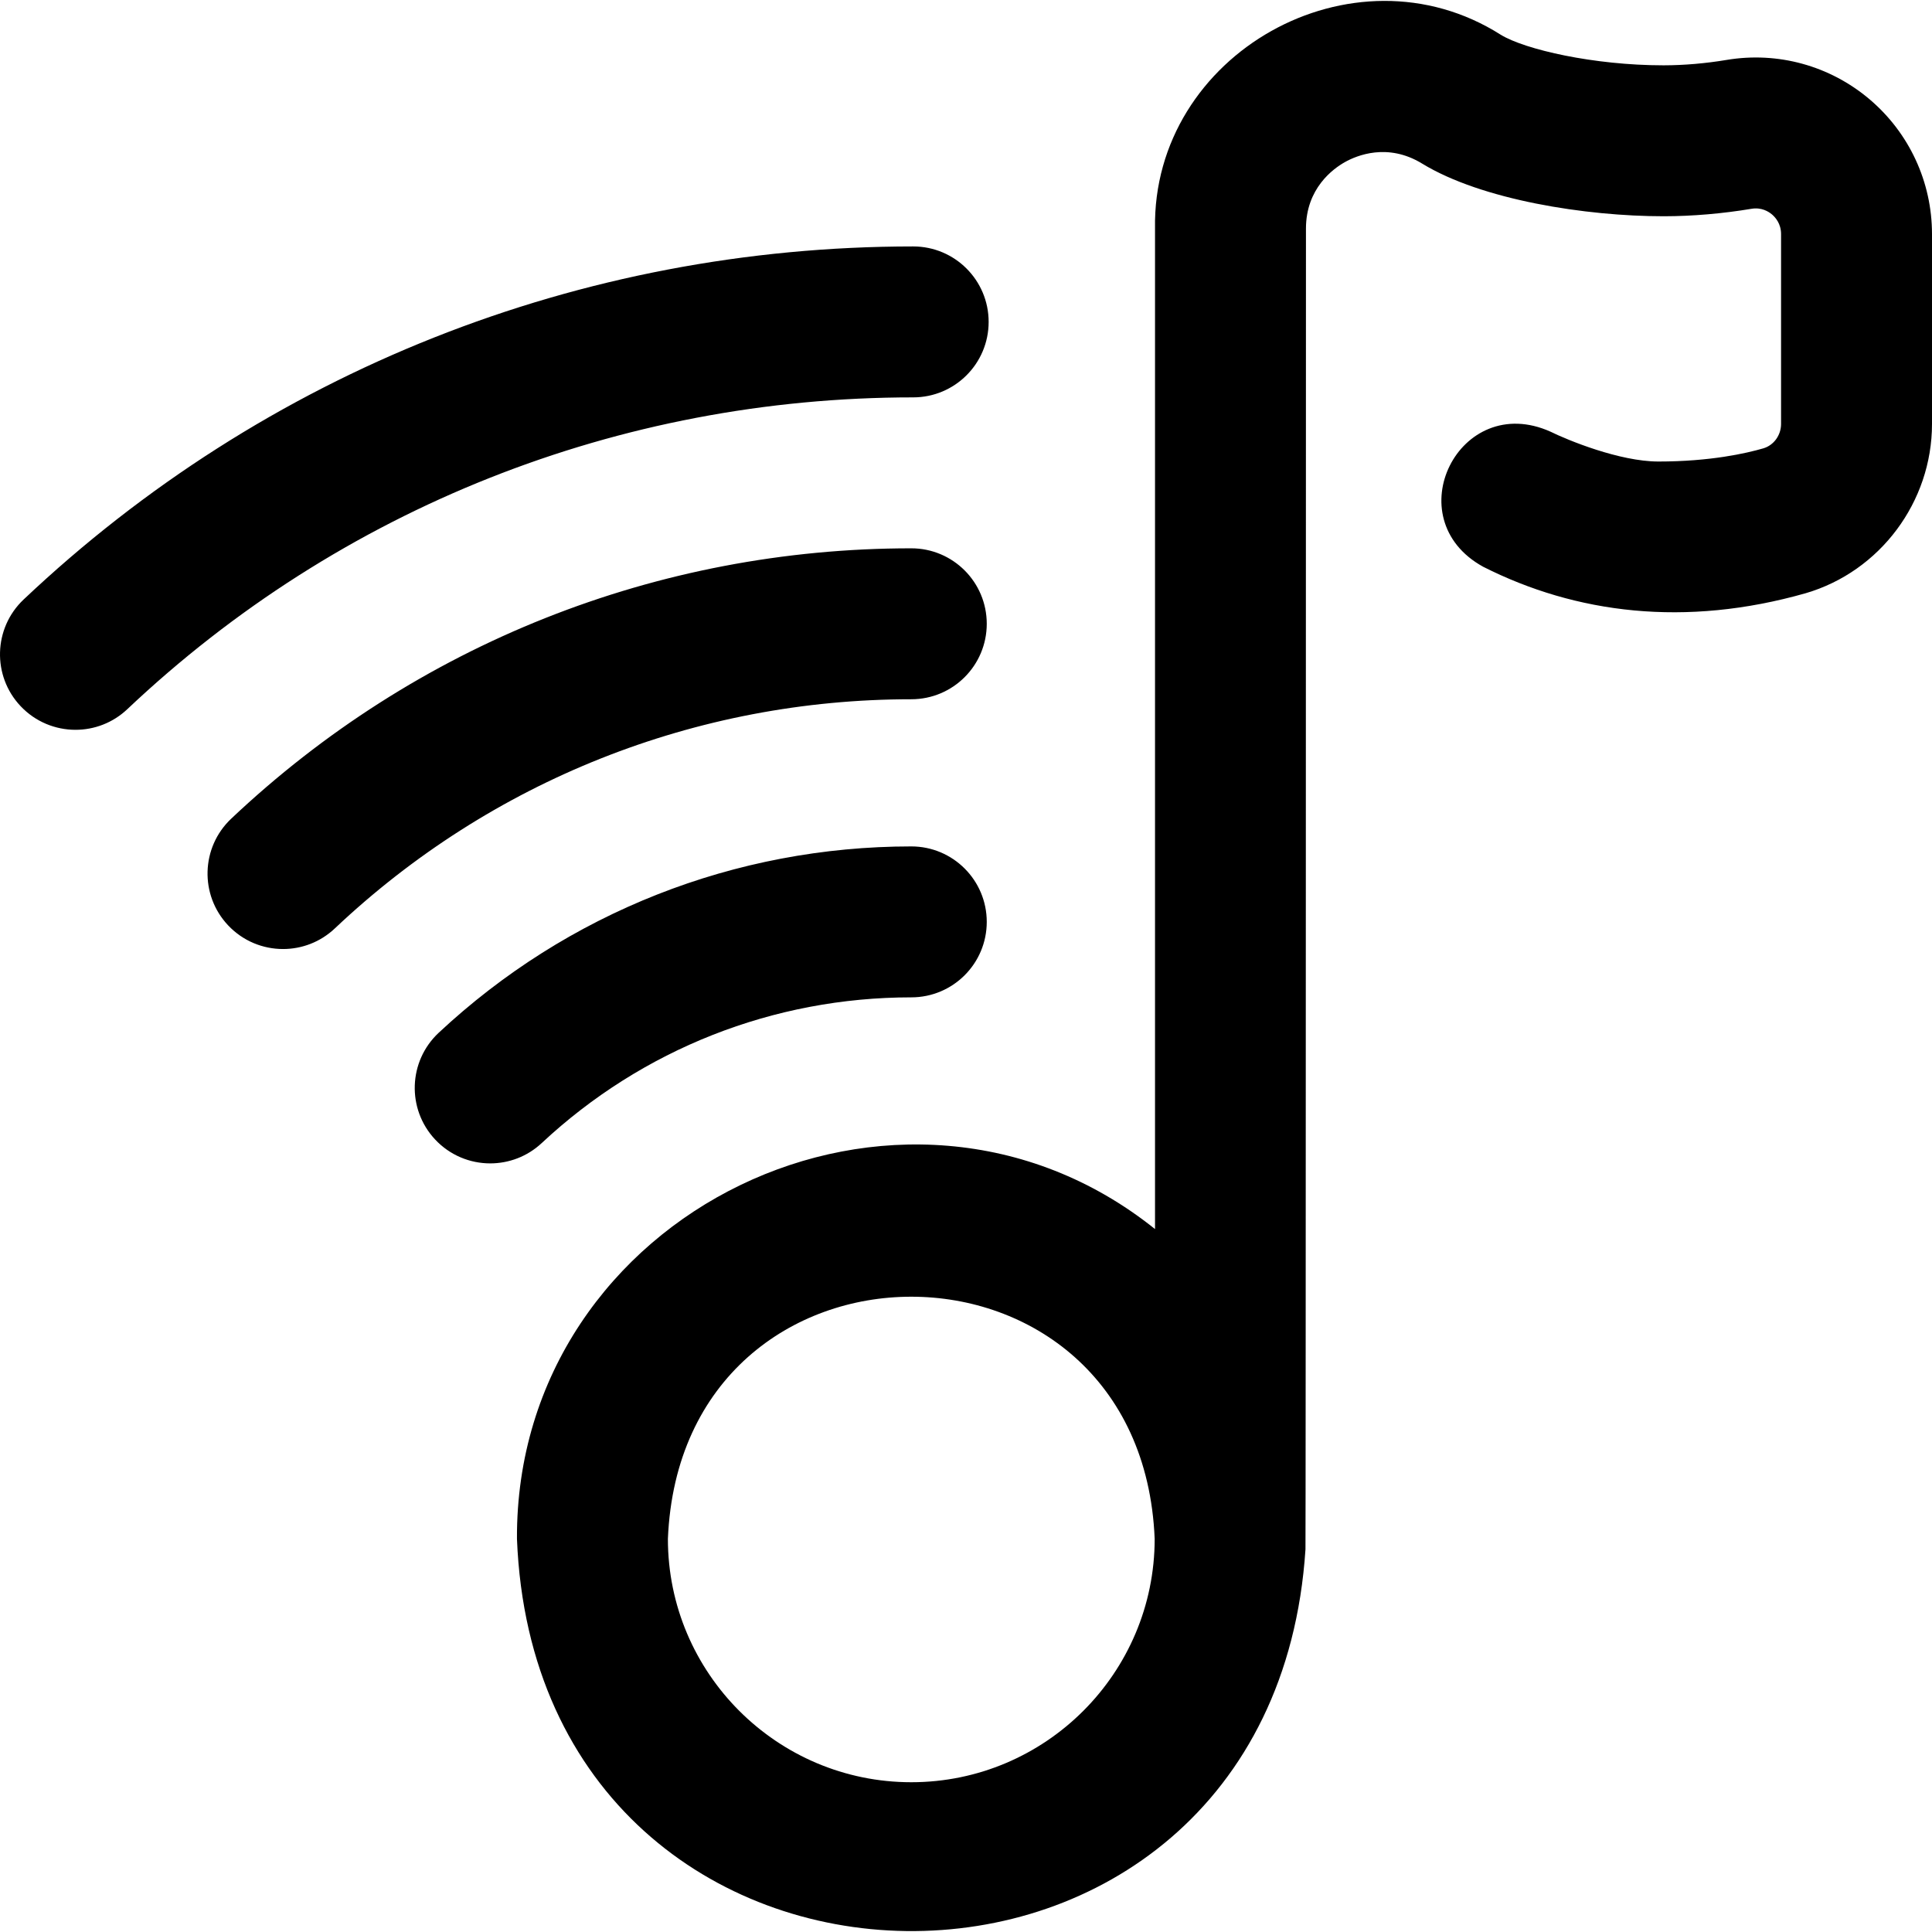 <svg id="Layer_1" enable-background="new 0 0 512 512" height="512" viewBox="0 0 512 512" width="512" xmlns="http://www.w3.org/2000/svg"><path d="m495.436 26.298c-10.501-8.89-24.3-12.69-37.854-10.419-5.556.929-11.299 1.424-16.607 1.431h-.16c-18.443 0-36.71-4.192-43.086-8.092-39.133-24.86-92.428 5.031-91.636 51.373v265.126c-67.143-53.772-169.512-4.685-169.091 82.094 5.394 136.949 200.051 139.301 208.963 2.777.085-.748.128-349.997.128-349.997 0-10.689 7.225-15.894 10.331-17.635 3.106-1.742 11.317-5.188 20.437.387 15.79 9.655 43.467 13.967 63.974 13.967h.193c7.465-.01 15.472-.694 23.154-1.979 2.647-.441 4.524.748 5.409 1.497.9.762 2.41 2.45 2.41 5.198v50.331c0 2.996-1.936 5.653-4.707 6.462-4.468 1.304-14.02 3.49-27.793 3.49-10.309 0-24.107-5.693-28.581-7.9-24.203-10.881-41.099 23.005-17.862 35.79 24.583 12.428 53.545 16.088 85.44 7.019 19.726-5.756 33.503-24.203 33.503-44.86v-50.333c-.001-13.793-6.039-26.815-16.565-35.727zm-253.936 446.011c-35.565 0-64.5-28.935-64.5-64.5 3.543-85.568 125.47-85.543 129 0 0 35.566-28.935 64.5-64.5 64.5zm-221.496-278.902c-5.308 0-10.604-2.1-14.538-6.261-7.588-8.027-7.231-20.686.795-28.273 63.827-60.335 147.547-93.564 235.739-93.564 11.046 0 20 8.954 20 20s-8.954 20-20 20c-77.93 0-151.892 29.346-208.261 82.632-3.865 3.654-8.805 5.466-13.735 5.466zm68.73 52.633c41.455-39.162 95.708-60.73 152.766-60.73 11.046 0 20-8.954 20-20s-8.954-20-20-20c-67.315 0-131.323 25.447-180.234 71.654-8.029 7.585-8.39 20.243-.804 28.272 3.935 4.165 9.231 6.266 14.542 6.266 4.928 0 9.866-1.811 13.73-5.462zm54.83 56.884c26.654-24.9 61.436-38.614 97.936-38.614 11.046 0 20-8.954 20-20s-8.954-20-20-20c-46.675 0-91.153 17.539-125.242 49.386-8.071 7.54-8.502 20.196-.961 28.268 3.938 4.216 9.271 6.347 14.618 6.347 4.892-.002 9.794-1.785 13.649-5.387z"/></svg>